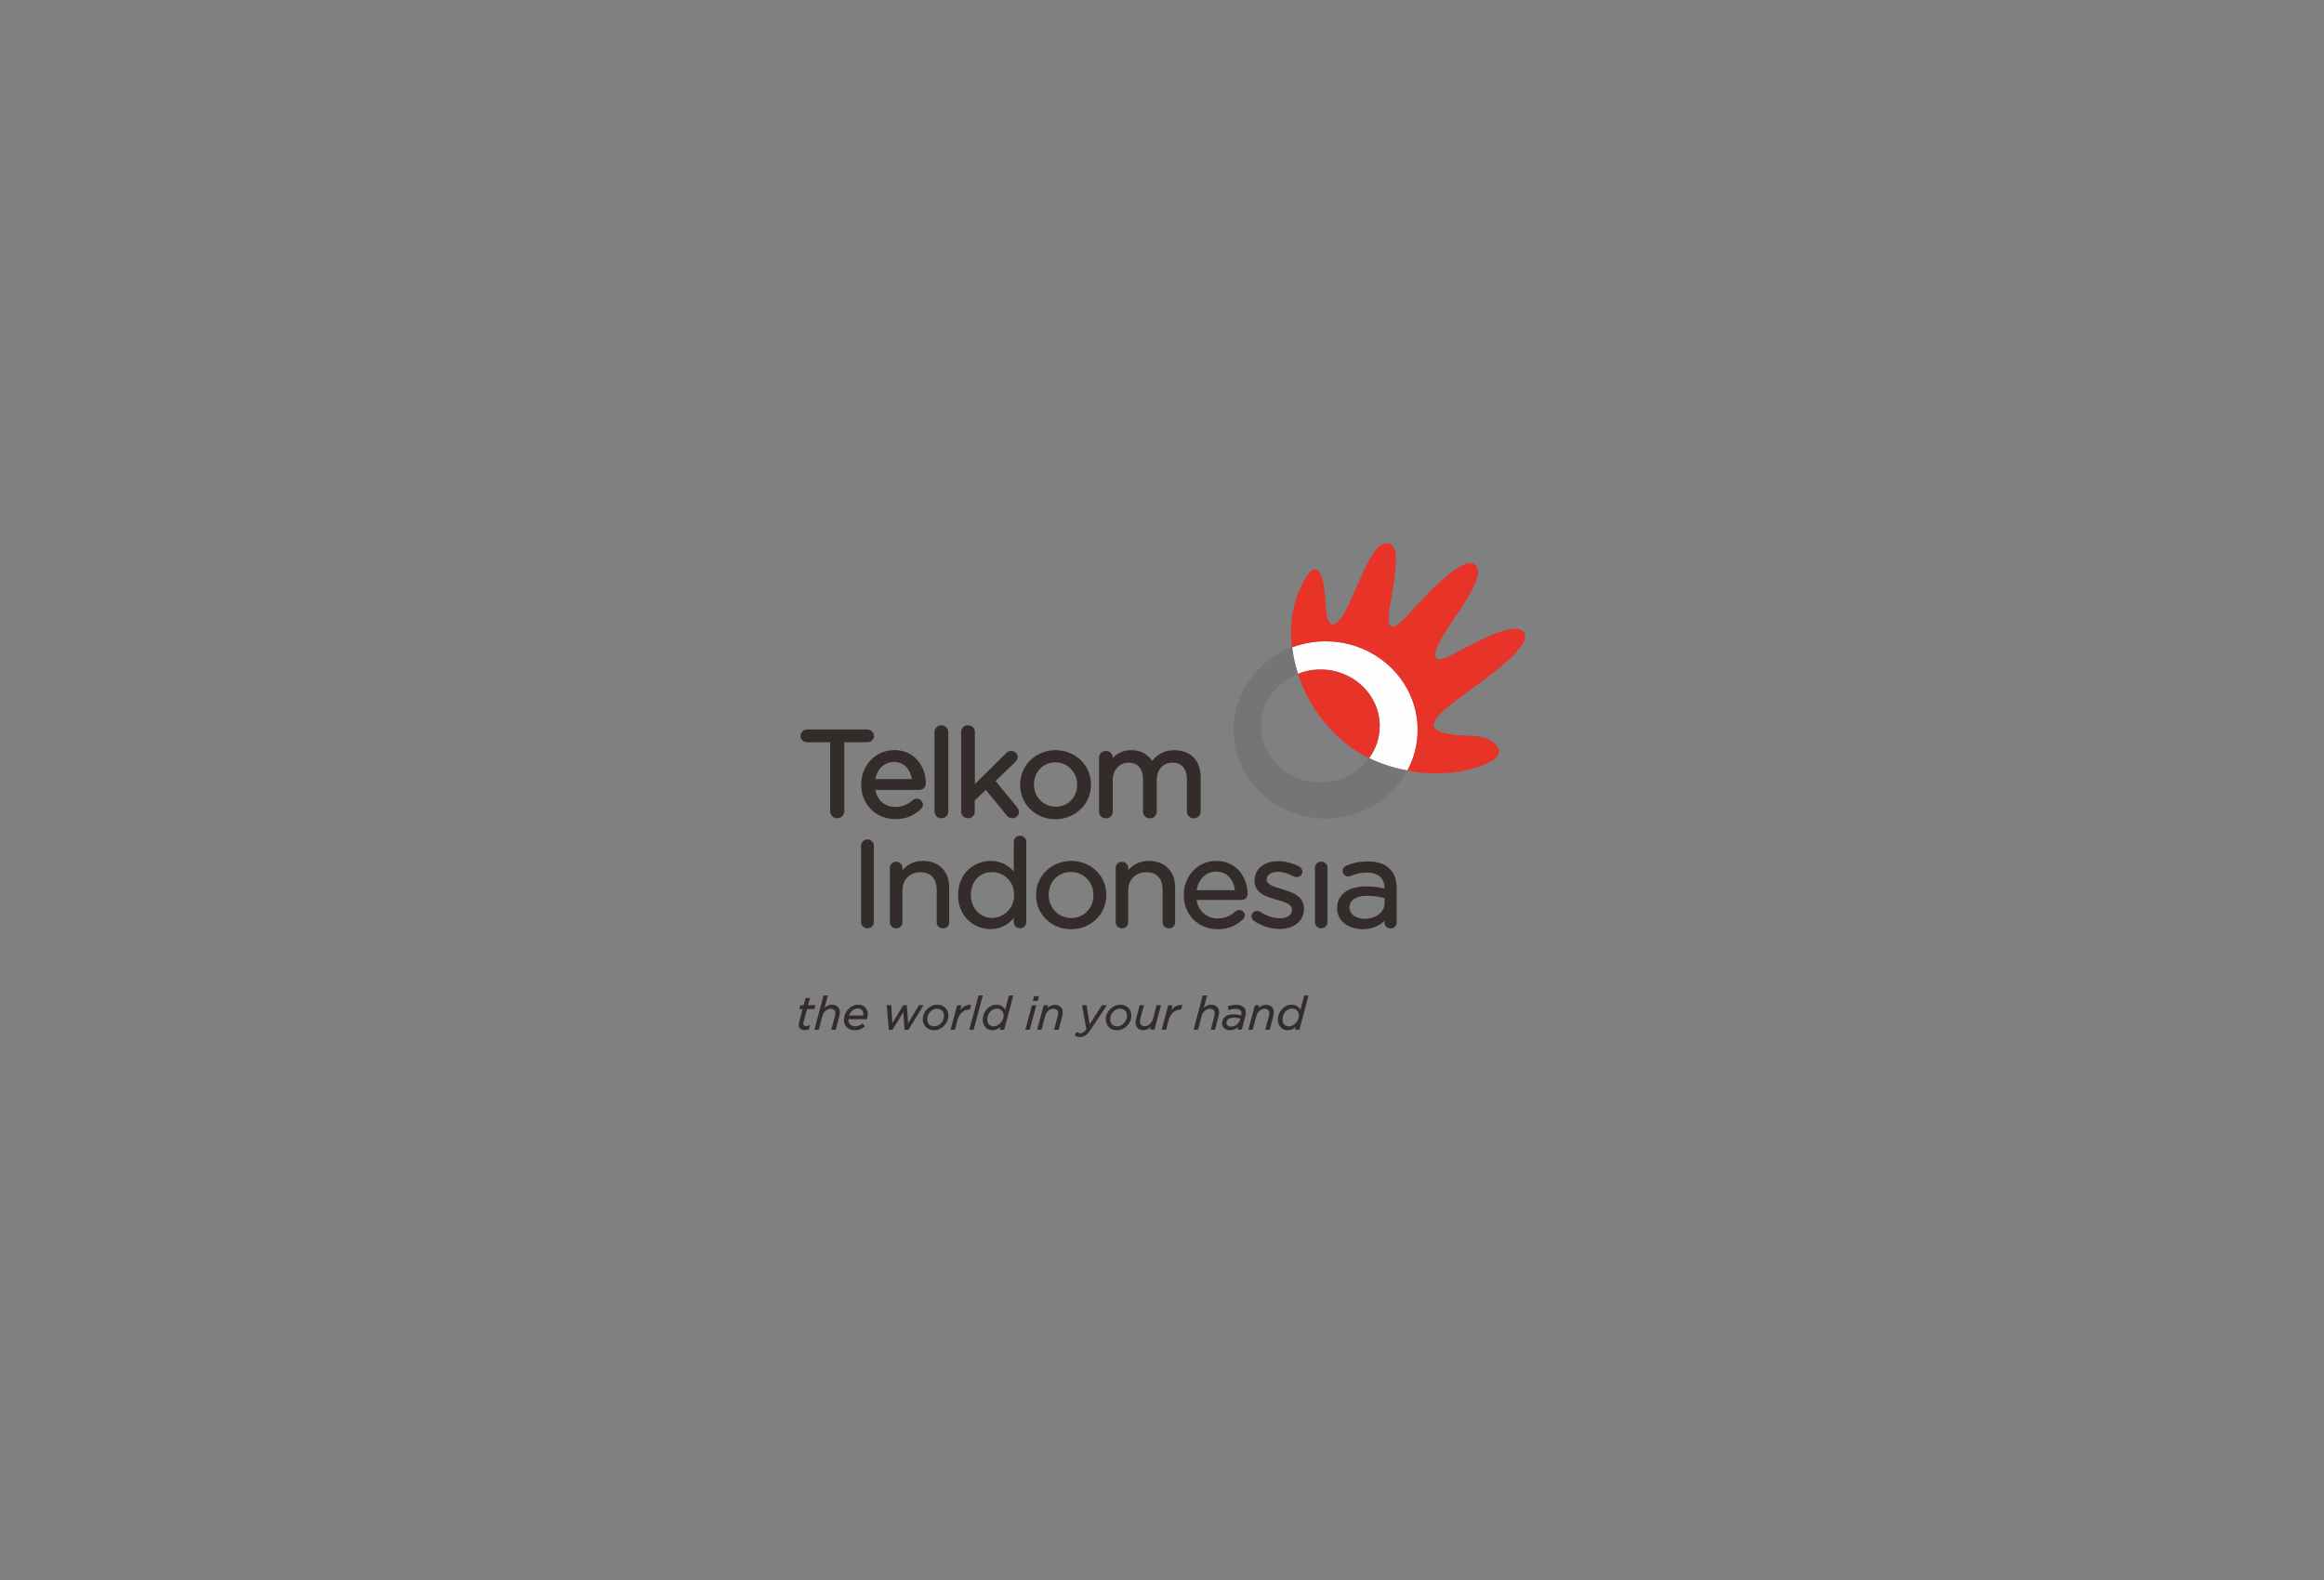 <?xml version="1.0" encoding="UTF-8"?>
<!DOCTYPE svg PUBLIC "-//W3C//DTD SVG 1.1//EN" "http://www.w3.org/Graphics/SVG/1.1/DTD/svg11.dtd">
<!-- Creator: CorelDRAW X5 -->
<svg xmlns="http://www.w3.org/2000/svg" xml:space="preserve" width="191.139mm" height="130mm" style="shape-rendering:geometricPrecision; text-rendering:geometricPrecision; image-rendering:optimizeQuality; fill-rule:evenodd; clip-rule:evenodd"
viewBox="0 0 19114 13000"
 xmlns:xlink="http://www.w3.org/1999/xlink">
 <rect x="0" y="0" width="19114" height="13000" fill="#808080" stroke="none"/>
 <defs>
  <style type="text/css">
   <![CDATA[
    .fil3 {fill:#332C2B;fill-rule:nonzero}
    .fil2 {fill:#767575;fill-rule:nonzero}
    .fil1 {fill:#E73328;fill-rule:nonzero}
    .fil0 {fill:#FEFEFE;fill-rule:nonzero}
   ]]>
  </style>
 </defs>
 <g id="__x0023_Layer_x0020_1">
  <path class="fil0" d="M11576 6339c54,-100 85,-214 85,-335 0,-402 -339,-729 -757,-729 -98,0 -191,18 -276,50 9,73 25,146 48,217 57,-22 119,-35 185,-35 269,0 487,208 487,464 0,98 -32,190 -87,265 97,48 205,82 316,102z"/>
  <path class="fil1" d="M10860 5508c-66,0 -128,12 -185,35 77,238 231,460 447,613 43,30 89,57 138,81 55,-75 87,-166 87,-265 0,-256 -218,-464 -487,-464z"/>
  <path class="fil1" d="M11977 5761c179,-137 630,-433 560,-553 -57,-97 -303,20 -582,172 -219,119 -172,-25 -33,-235 123,-185 307,-435 204,-503 -120,-79 -486,357 -572,443 -86,86 -164,132 -121,-107 58,-318 69,-485 -3,-505 -100,-28 -163,97 -313,447 -108,251 -201,296 -213,70 -15,-405 -118,-312 -157,-250 -109,171 -146,378 -121,586 85,-33 179,-50 276,-50 418,0 757,327 757,729 0,121 -31,235 -85,335 239,44 490,23 680,-72 32,-16 108,-63 60,-127 -95,-130 -267,-62 -450,-115 -161,-47 -18,-166 112,-264z"/>
  <path class="fil2" d="M11260 6237c-88,121 -235,200 -401,200 -269,0 -487,-208 -487,-465 0,-194 125,-360 302,-430 -23,-72 -39,-144 -48,-217 -281,106 -481,370 -481,679 0,403 339,730 757,730 293,0 546,-160 672,-395 -110,-20 -218,-55 -316,-102z"/>
  <path class="fil3" d="M7188 6054c0,-29 -25,-53 -55,-53l-495 0c-29,0 -54,24 -54,53 0,29 24,52 54,52l190 0 0 569c0,31 26,56 58,56 32,0 58,-25 58,-56l0 -569 190 0c30,0 55,-24 55,-52z"/>
  <path class="fil3" d="M7353 6171c-151,0 -270,124 -270,283l0 2c0,161 120,282 280,282 85,0 150,-25 210,-82 11,-9 18,-22 18,-37 0,-27 -23,-49 -52,-49 -12,0 -23,4 -33,13 -42,38 -87,55 -141,55 -87,0 -150,-54 -166,-140l362 0c30,0 54,-23 54,-52 0,-137 -90,-276 -262,-276zm-2 97l0 0c93,0 137,70 149,141l-301 0c16,-84 76,-141 152,-141z"/>
  <path class="fil3" d="M7742 5966c-31,0 -56,25 -56,55l0 655c0,31 25,55 57,55 32,0 56,-24 56,-55l0 -655c0,-30 -26,-55 -57,-55z"/>
  <path class="fil3" d="M8188 6424l161 -154c11,-10 21,-23 21,-41 0,-29 -23,-52 -53,-52 -17,0 -30,7 -43,20l-256 253 0 -429c0,-30 -25,-55 -57,-55 -31,0 -56,25 -56,55l0 655c0,31 25,55 57,55 32,0 55,-24 55,-55l0 -91 91 -87 171 209c13,17 27,24 47,24 31,0 55,-23 55,-52 0,-13 -4,-23 -14,-36l-179 -219z"/>
  <path class="fil3" d="M8682 6171c-164,0 -292,125 -292,284l0 2c0,158 127,282 290,282 164,0 293,-124 293,-284l0 -2c0,-158 -128,-282 -291,-282zm-178 282l0 0c0,-103 76,-182 176,-182 100,0 179,81 179,183l0 2c0,103 -76,180 -177,180 -100,0 -178,-80 -178,-182l0 -2z"/>
  <path class="fil3" d="M9660 6171c-76,0 -137,29 -184,88 -38,-57 -97,-88 -171,-88 -73,0 -120,30 -153,65l0 -4c0,-31 -25,-55 -57,-55 -31,0 -56,25 -56,55l0 445c0,31 25,55 57,55 32,0 56,-24 56,-55l0 -258c0,-84 54,-145 130,-145 75,0 119,50 119,136l0 267c0,31 24,55 56,55 32,0 57,-24 57,-55l0 -261c0,-85 51,-142 128,-142 77,0 120,49 120,138l0 265c0,31 25,55 57,55 31,0 56,-24 56,-55l0 -283c0,-137 -81,-222 -213,-222z"/>
  <path class="fil3" d="M7134 6905c-28,0 -52,24 -52,52l0 629c0,28 24,51 52,51 29,0 53,-23 53,-51l0 -629c0,-28 -24,-52 -53,-52z"/>
  <path class="fil3" d="M7592 7082c-70,0 -127,26 -170,76l0 -19c0,-28 -23,-50 -52,-50 -28,0 -51,23 -51,50l0 448c0,28 23,50 52,50 29,0 51,-22 51,-50l0 -262c0,-88 61,-150 147,-150 86,0 135,52 135,144l0 268c0,28 23,50 52,50 29,0 51,-22 51,-50l0 -287c0,-133 -85,-218 -216,-218z"/>
  <path class="fil3" d="M8389 6875c-29,0 -51,22 -51,50l0 244c-51,-58 -115,-87 -192,-87 -129,0 -266,98 -266,280l0 2c0,181 137,279 266,279 77,0 140,-30 192,-92l0 35c0,28 23,50 52,50 29,0 51,-22 51,-50l0 -661c0,-28 -23,-50 -52,-50zm-48 486l0 0 0 2c0,116 -94,188 -181,188 -100,0 -175,-81 -175,-188l0 -2c0,-110 72,-187 175,-187 89,0 181,70 181,187z"/>
  <path class="fil3" d="M8810 7082c-162,0 -289,123 -289,281l0 2c0,156 126,279 288,279 163,0 290,-123 290,-281l0 -2c0,-157 -127,-279 -288,-279zm-185 279l0 0c0,-107 79,-188 183,-188 104,0 185,83 185,190l0 2c0,106 -79,187 -183,187 -103,0 -185,-83 -185,-189l0 -2z"/>
  <path class="fil3" d="M9449 7082c-70,0 -127,26 -170,76l0 -19c0,-28 -23,-50 -52,-50 -28,0 -51,23 -51,50l0 448c0,28 23,50 52,50 29,0 51,-22 51,-50l0 -262c0,-88 61,-150 148,-150 86,0 135,52 135,144l0 268c0,28 23,50 52,50 29,0 51,-22 51,-50l0 -287c0,-133 -85,-218 -216,-218z"/>
  <path class="fil3" d="M10003 7082c-150,0 -267,123 -267,280l0 2c0,160 119,280 277,280 84,0 148,-25 209,-81 10,-9 16,-21 16,-33 0,-25 -21,-44 -47,-44 -10,0 -20,4 -30,12 -44,39 -90,57 -146,57 -91,0 -159,-60 -174,-152l371 0c27,0 49,-21 49,-48 0,-136 -89,-273 -259,-273zm-161 241l0 0c14,-91 78,-153 159,-153 100,0 146,76 156,153l-316 0z"/>
  <path class="fil3" d="M10546 7315l-2 -1c-65,-19 -126,-37 -126,-77l0 -2c0,-38 36,-63 91,-63 42,0 87,13 133,38 5,2 13,5 23,5 26,0 47,-20 47,-44 0,-17 -9,-32 -25,-42 -56,-29 -119,-45 -176,-45 -114,0 -193,65 -193,159l0 2c0,106 107,135 184,157 71,19 124,37 124,80l0 2c0,42 -39,70 -98,70 -54,0 -109,-18 -162,-53 -6,-5 -16,-8 -26,-8 -26,0 -47,20 -47,45 0,18 10,31 20,37 60,42 139,67 211,67 120,0 201,-67 201,-166l0 -2c0,-107 -108,-138 -179,-159z"/>
  <path class="fil3" d="M10866 7088c-28,0 -51,23 -51,50l0 448c0,28 23,50 52,50 29,0 51,-22 51,-50l0 -448c0,-28 -23,-50 -52,-50z"/>
  <path class="fil3" d="M11429 7146c-41,-40 -102,-60 -180,-60 -64,0 -119,11 -178,36 -13,5 -29,21 -29,43 0,24 21,45 47,45 6,0 12,-2 19,-4 44,-19 87,-28 133,-28 67,0 146,23 146,129l0 3c-39,-10 -85,-18 -151,-18 -148,0 -239,68 -239,178l0 2c0,113 106,172 210,172 87,0 144,-34 180,-70l0 16c0,27 22,48 50,48 29,0 50,-21 50,-50l0 -282c0,-68 -19,-122 -58,-159zm-41 243l0 0 0 41c0,73 -71,128 -166,128 -59,0 -122,-29 -122,-92l0 -2c0,-60 53,-95 143,-95 49,0 96,6 145,19z"/>
  <path class="fil3" d="M6620 8474c-31,0 -51,-16 -51,-42 0,-6 1,-14 3,-21l29 -110 -27 0 9 -32 27 0 16 -59 36 0 -16 59 61 0 -8 32 -61 0 -30 110c-1,6 -1,10 -1,13 0,11 8,17 23,17 8,0 17,-2 27,-6l6 -2 -10 34 -2 1c-11,4 -20,6 -32,6z"/>
  <path class="fil3" d="M6873 8471l-36 0 31 -115c2,-6 3,-15 3,-21 0,-23 -15,-37 -40,-37 -29,0 -58,25 -67,60l-30 113 -36 0 1 -4 74 -278 36 0 -28 103c14,-14 34,-27 61,-27 40,0 66,25 66,63 0,10 -3,22 -5,31l-29 111z"/>
  <path class="fil3" d="M7030 8475c-54,0 -89,-35 -89,-86 0,-59 48,-124 117,-124 54,0 79,39 79,78 0,13 -3,26 -7,39l-1 2 -152 0c0,1 0,2 0,3 0,34 22,56 56,56 27,0 44,-11 58,-22l3 -2 19 24 -2 2c-17,14 -41,30 -79,30zm-48 -121l0 0 118 0c1,-3 1,-7 1,-11 0,-23 -12,-47 -45,-47 -33,0 -61,23 -74,58z"/>
  <polygon class="fil3" points="7471,8472 7440,8472 7429,8326 7340,8472 7310,8472 7293,8269 7330,8269 7339,8417 7429,8269 7458,8269 7469,8417 7558,8269 7596,8269 "/>
  <path class="fil3" d="M7682 8475c-54,0 -92,-37 -92,-91 0,-63 55,-119 118,-119 54,0 92,37 92,90 0,64 -55,120 -118,120zm24 -178l0 0c-42,0 -80,41 -80,87 0,36 22,59 58,59 42,0 80,-41 80,-86 0,-37 -22,-59 -58,-59z"/>
  <path class="fil3" d="M7854 8471l-36 0 54 -201 36 0 -10 39c24,-28 50,-43 79,-43 2,0 4,0 6,0l4 0 -10 38 -5 0c-45,0 -84,34 -97,87l-21 79z"/>
  <polygon class="fil3" points="8008,8471 7972,8471 8048,8189 8083,8189 8082,8193 "/>
  <path class="fil3" d="M8163 8475c-47,0 -80,-36 -80,-86 0,-67 51,-124 112,-124 42,0 62,23 72,42l31 -118 36 0 -75 282 -36 0 7 -25c-20,20 -42,29 -67,29zm35 -178l0 0c-43,0 -78,40 -78,90 0,34 21,56 52,56 42,0 83,-44 83,-89 0,-33 -24,-57 -57,-57z"/>
  <path class="fil3" d="M8468 8471l-35 0 54 -201 36 0 -54 201zm66 -237l0 0 -40 0 11 -39 40 0 -10 39z"/>
  <path class="fil3" d="M8705 8471l-36 0 31 -115c2,-6 3,-15 3,-21 0,-24 -15,-37 -40,-37 -29,0 -58,25 -67,60l-30 113 -36 0 54 -201 36 0 -6 23c15,-15 34,-27 62,-27 40,0 65,25 65,63 0,10 -3,21 -5,31l-29 111z"/>
  <path class="fil3" d="M8885 8532c-16,0 -30,-4 -45,-14l-3 -2 20 -27 3 2c6,5 18,9 28,9 16,0 30,-10 47,-34l-36 -197 37 0 26 157 101 -157 41 0 -137 206c-27,40 -51,56 -83,56z"/>
  <path class="fil3" d="M9187 8475c-54,0 -92,-37 -92,-91 0,-63 55,-119 118,-119 54,0 92,37 92,90 0,64 -55,120 -118,120zm24 -178l0 0c-42,0 -80,41 -80,87 0,36 22,59 58,59 42,0 80,-41 80,-86 0,-37 -22,-59 -58,-59z"/>
  <path class="fil3" d="M9404 8475c-40,0 -65,-25 -65,-64 0,-8 2,-18 5,-31l29 -111 36 0 -31 114c-1,7 -2,15 -2,21 0,24 15,38 40,38 29,0 58,-26 67,-61l30 -112 36 0 -54 201 -36 0 6 -23c-15,14 -34,27 -62,27z"/>
  <path class="fil3" d="M9590 8471l-36 0 54 -201 36 0 -10 39c25,-30 53,-44 86,-42l4 0 -10 38 -5 0c-45,0 -84,34 -98,88l-21 79z"/>
  <path class="fil3" d="M9994 8471l-36 0 30 -115c2,-6 3,-14 3,-21 0,-23 -15,-37 -41,-37 -29,0 -58,25 -67,60l-30 113 -36 0 1 -4 74 -278 36 0 -28 103c15,-15 34,-27 61,-27 40,0 66,25 66,63 0,10 -3,22 -5,31l-29 111z"/>
  <path class="fil3" d="M10116 8475c-38,0 -65,-24 -65,-57 0,-44 36,-74 90,-74 20,0 42,3 67,10l1 -2c1,-5 2,-12 2,-17 0,-30 -27,-36 -49,-36 -18,0 -34,3 -54,10l-4 1 -6 -31 3 -1c22,-8 42,-12 66,-12 50,0 80,24 80,64 0,8 -1,17 -4,27l-30 113 -36 0 6 -22c-19,18 -41,26 -67,26zm26 -103l0 0c-32,0 -55,17 -55,42 0,19 14,31 38,31 33,0 64,-24 73,-55l3 -11c-14,-4 -35,-8 -59,-8z"/>
  <path class="fil3" d="M10442 8471l-36 0 31 -115c2,-6 3,-14 3,-21 0,-23 -15,-37 -40,-37 -29,0 -57,25 -67,60l-30 113 -36 0 54 -201 36 0 -6 23c15,-14 34,-27 61,-27 40,0 65,25 65,63 0,8 -2,18 -5,31l-29 111z"/>
  <path class="fil3" d="M10591 8475c-47,0 -81,-36 -81,-86 0,-67 52,-124 113,-124 32,0 58,15 72,42l32 -118 35 0 -75 282 -35 0 7 -25c-20,20 -43,29 -67,29zm35 -178l0 0c-43,0 -78,40 -78,90 0,34 20,56 52,56 42,0 84,-44 84,-89 0,-33 -24,-57 -57,-57z"/>
 </g>
</svg>
